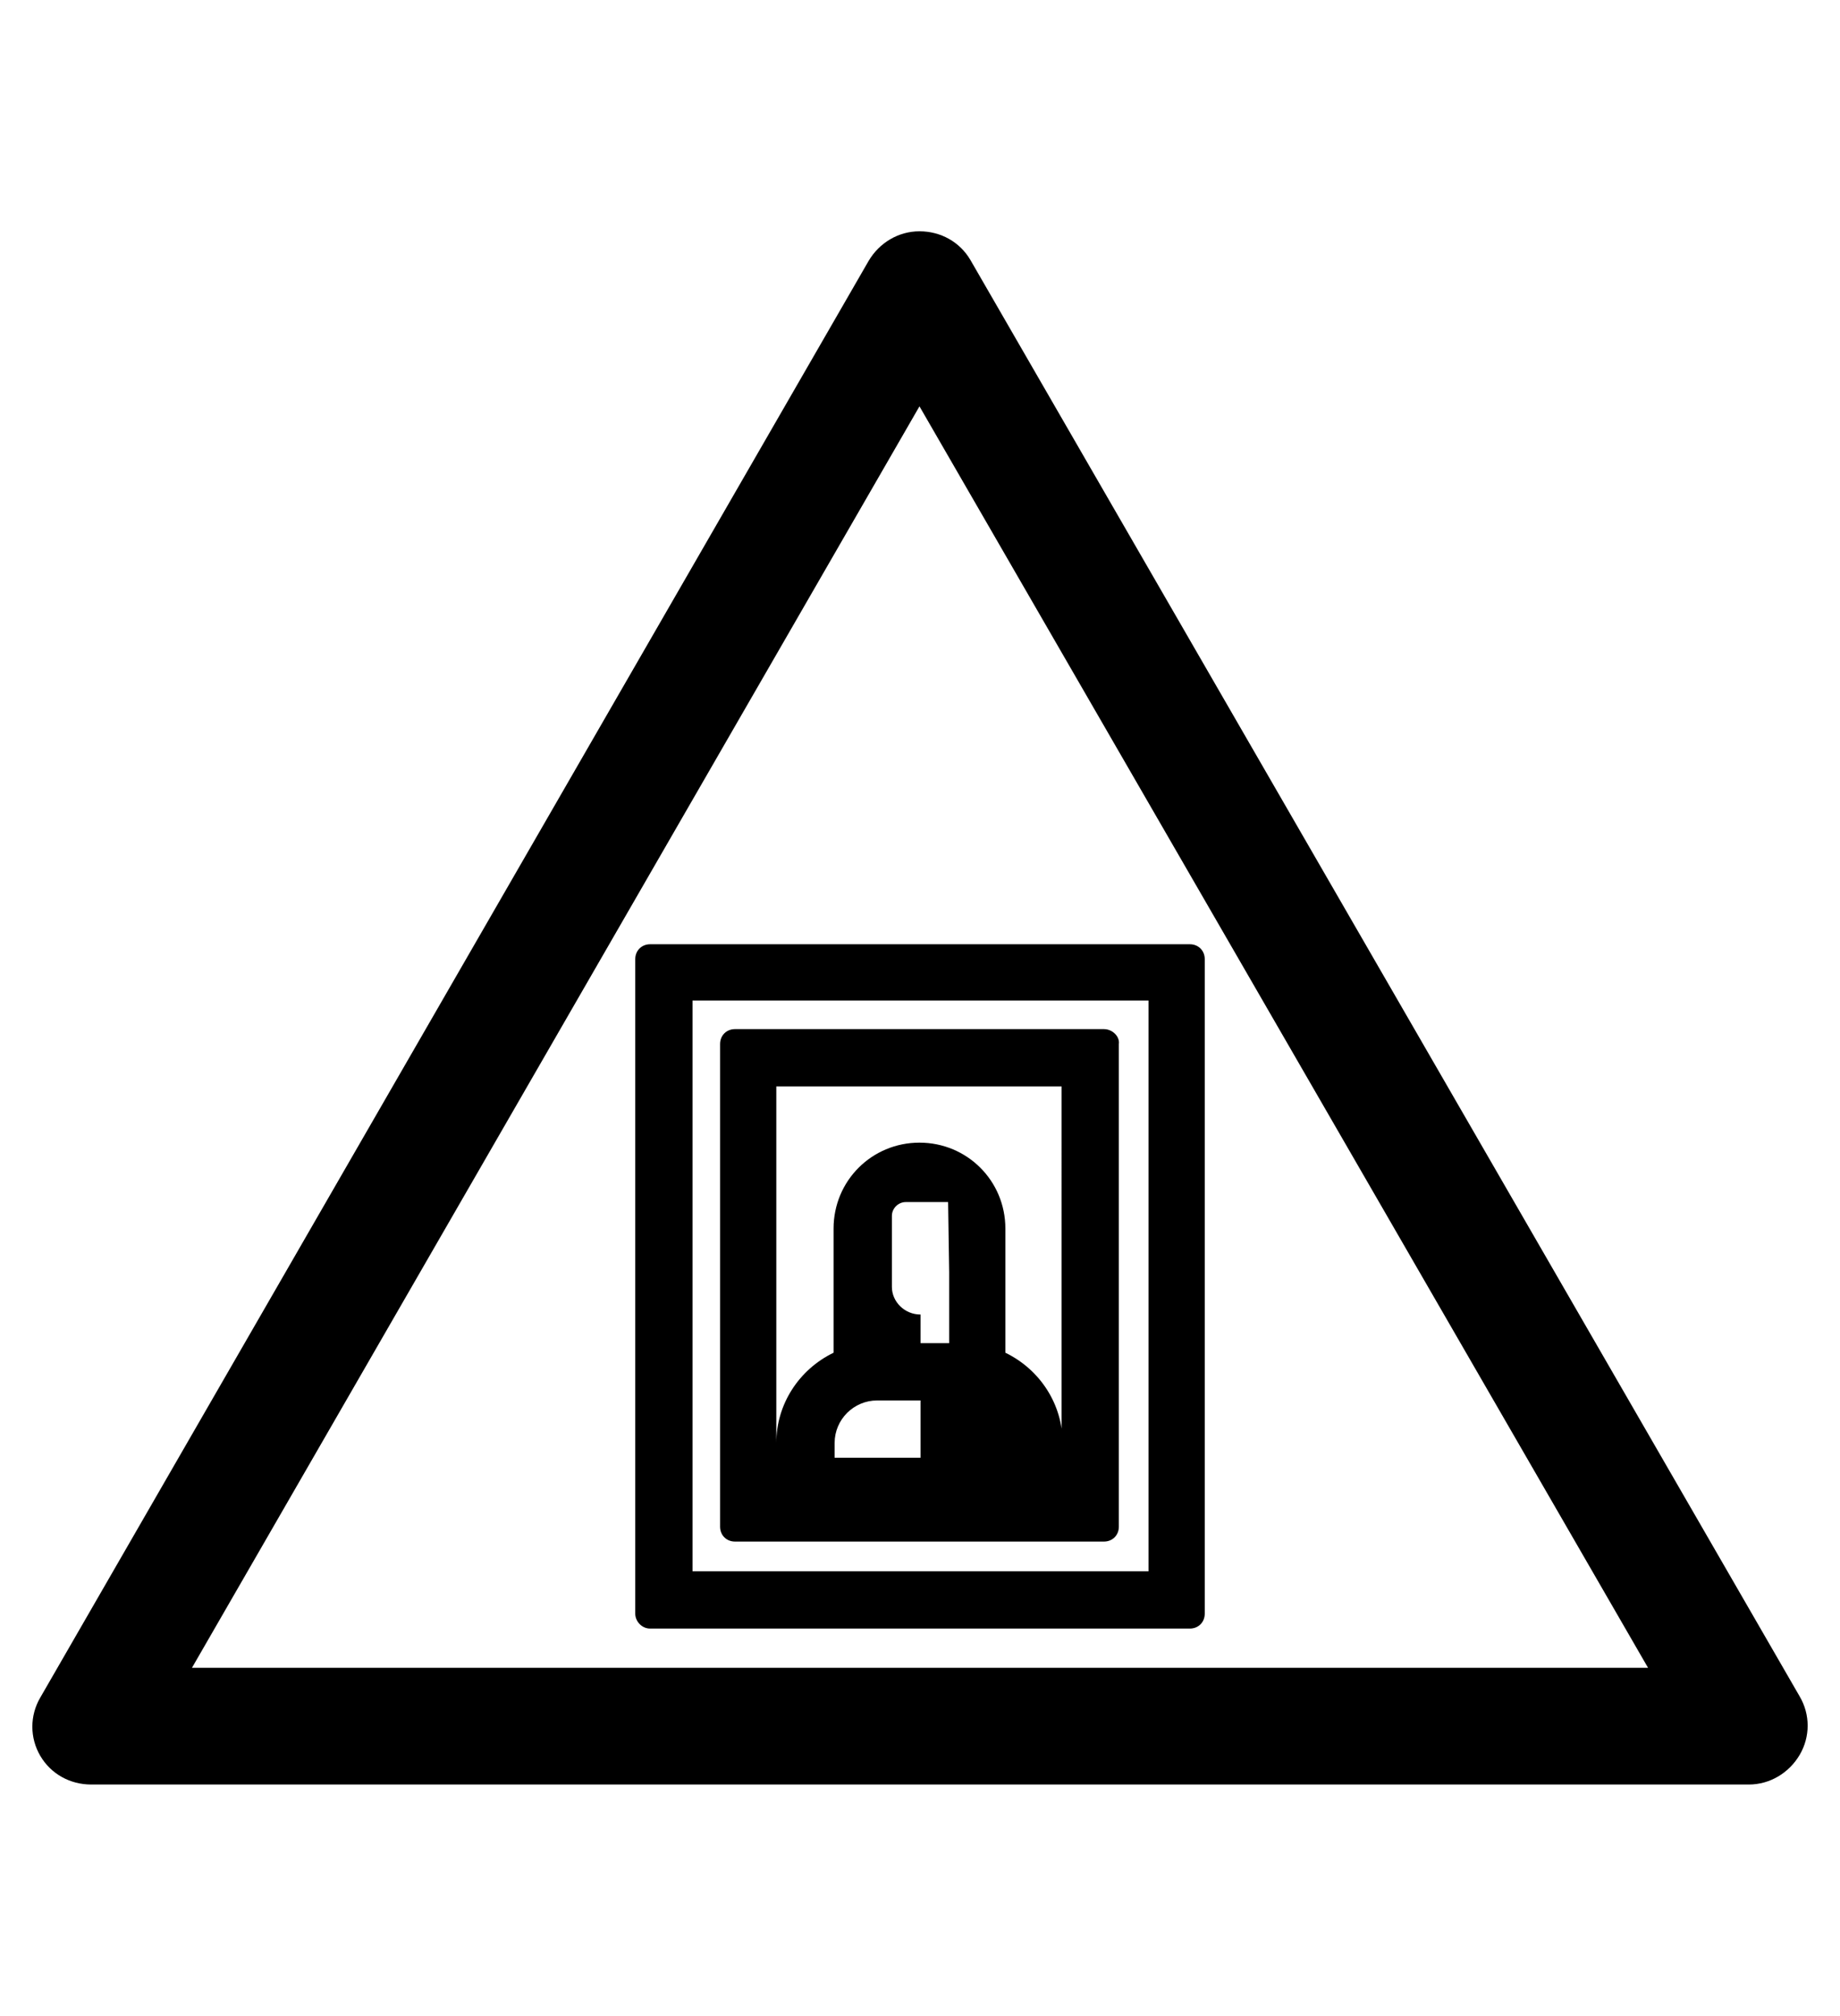 <?xml version="1.0" encoding="utf-8"?>
<!-- Generator: Adobe Illustrator 19.0.0, SVG Export Plug-In . SVG Version: 6.00 Build 0)  -->
<svg version="1.1" id="Capa_1" xmlns="http://www.w3.org/2000/svg" xmlns:xlink="http://www.w3.org/1999/xlink" x="0px" y="0px"
	 viewBox="-210 325.9 173.5 190" style="enable-background:new -210 325.9 173.5 190;" xml:space="preserve">
<g id="XMLID_100_">
	<path d="M-45.1,494.1h-156.3c-2,0-3.8-1-4.8-2.7s-1-3.8,0-5.5l78.1-135.4c1-1.7,2.8-2.8,4.8-2.8l0,0c2,0,3.8,1,4.8,2.7l78.2,135.4
		c1,1.7,1,3.8,0,5.5C-41.3,493-43.1,494.1-45.1,494.1z M-191.9,483.1h137.3l-68.7-118.9L-191.9,483.1z"/>
</g>
<path d="M-105.9,422.9h-34.8c-0.8,0-1.4,0.6-1.4,1.4v45.5c0,0.8,0.6,1.4,1.4,1.4h34.8c0.8,0,1.4-0.6,1.4-1.4v-45.5
	C-104.4,423.6-105.1,422.9-105.9,422.9z M-123.2,463.3h-8.1v-1.4c0-2.2,1.8-4,4-4h4.1V463.3z M-120.5,445.8v6.7h-2.7v-2.7
	c-1.5,0-2.7-1.2-2.7-2.6c0,0,0,0,0,0v-6.7c0-0.7,0.6-1.3,1.3-1.3c0,0,0,0,0,0h4L-120.5,445.8z M-109.8,461.9c0-3.6-2.1-6.9-5.4-8.5
	v-11.7c0-4.5-3.6-8.1-8.1-8.1s-8.1,3.6-8.1,8.1v11.7c-3.3,1.6-5.4,4.9-5.4,8.5v-33.6h26.9V461.9z"/>
<path d="M-148.7,479.4h50.9c0.8,0,1.4-0.6,1.4-1.4v-61.7c0-0.8-0.6-1.4-1.4-1.4h-50.9c-0.8,0-1.4,0.6-1.4,1.4V478
	C-150.1,478.7-149.5,479.4-148.7,479.4L-148.7,479.4z M-144.7,420.2h43V474h-43V420.2z"/>
</svg>
